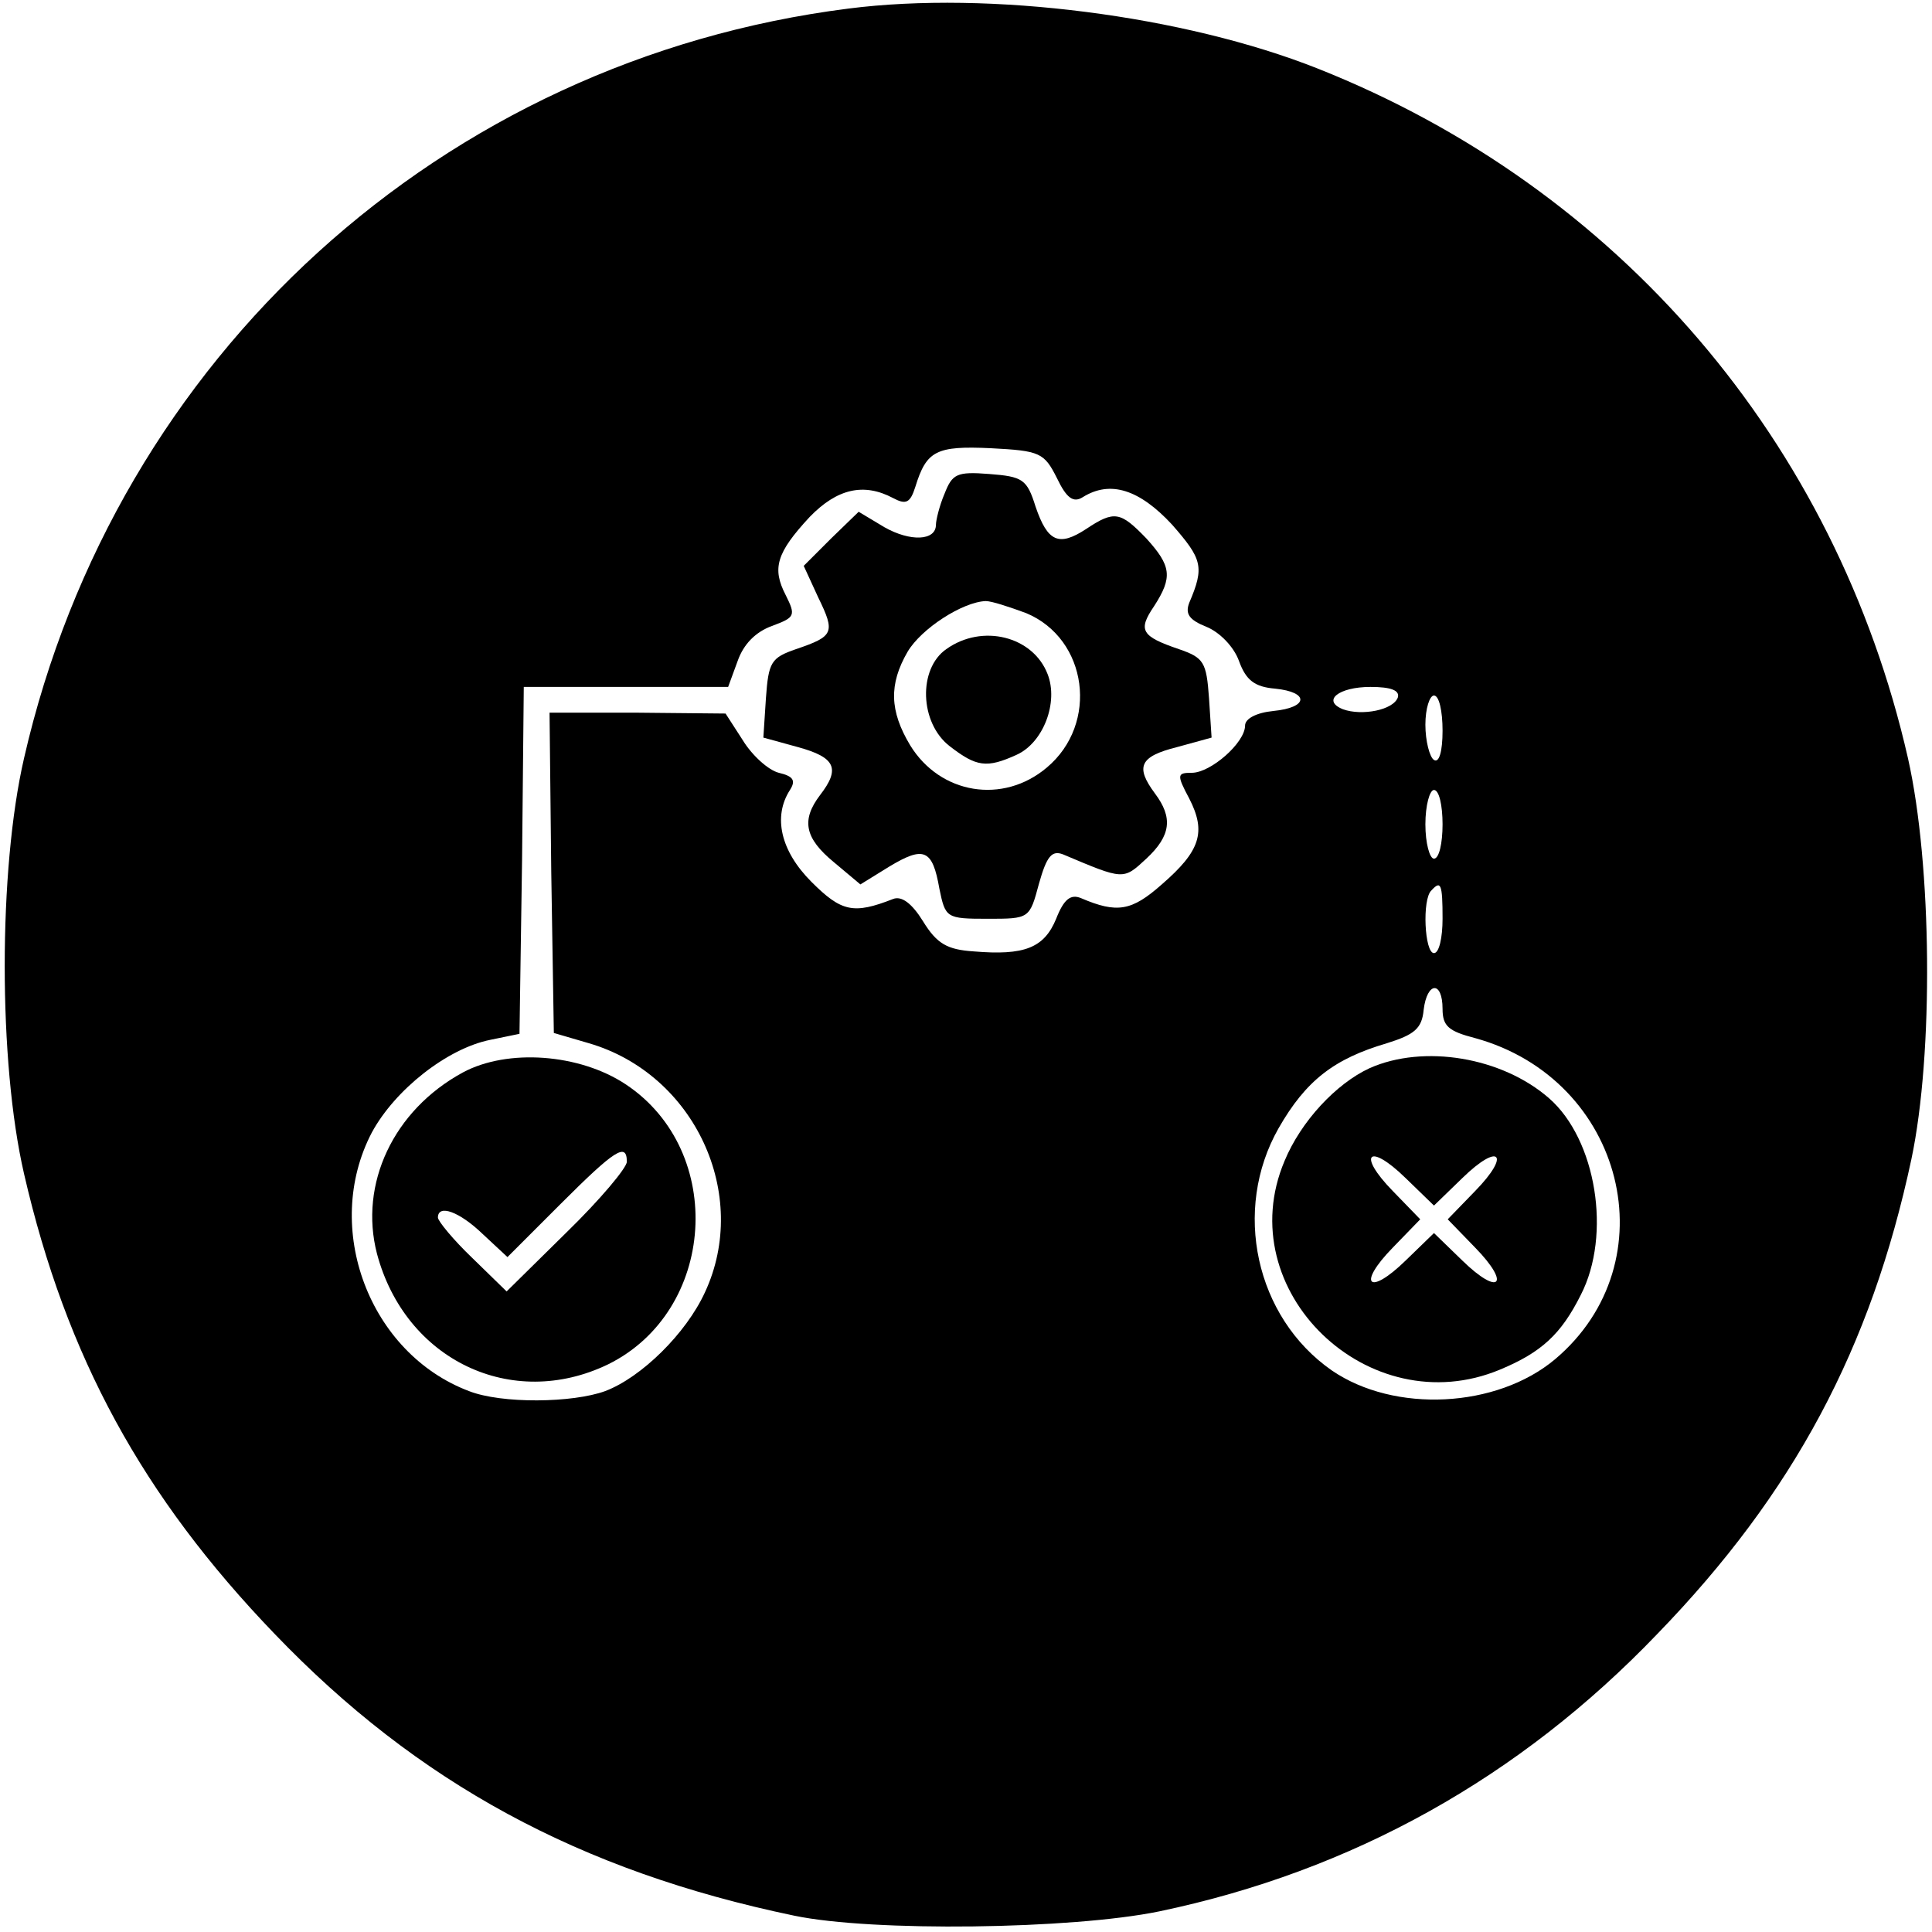 <?xml version="1.0" standalone="no"?>
<!DOCTYPE svg PUBLIC "-//W3C//DTD SVG 20010904//EN"
 "http://www.w3.org/TR/2001/REC-SVG-20010904/DTD/svg10.dtd">
<svg version="1.0" xmlns="http://www.w3.org/2000/svg"
 width="225pt" height="225pt" viewBox="0 0 225 225"
 preserveAspectRatio="xMidYMid meet">

<g transform="translate(0,225) scale(0.1,-0.1)"
fill="#000000" stroke="none">
<path d="M988 2240 c-473 -60 -853 -405 -960 -873 -30 -130 -30 -354 0 -484
49 -213 138 -376 292 -536 166 -173 355 -276 605 -328 91 -19 323 -16 425 5
225 47 420 156 580 323 159 164 249 333 296 553 26 123 24 343 -4 467 -84 369
-337 664 -687 803 -156 62 -383 91 -547 70z m243 -547 c11 -23 19 -29 30 -22
32 20 66 9 104 -32 35 -40 38 -49 20 -91 -5 -13 0 -20 20 -28 15 -6 32 -23 38
-40 8 -22 18 -30 42 -32 40 -4 39 -22 -2 -26 -20 -2 -33 -9 -33 -17 0 -20 -40
-55 -62 -55 -17 0 -18 -2 -3 -30 20 -39 13 -61 -32 -100 -35 -31 -52 -34 -94
-16 -12 5 -20 -1 -29 -24 -14 -34 -37 -43 -96 -38 -31 2 -43 9 -59 35 -13 21
-25 30 -35 26 -46 -18 -60 -15 -95 20 -36 36 -45 76 -25 107 7 11 4 16 -13 20
-12 3 -31 20 -42 38 l-20 31 -103 1 -102 0 2 -186 3 -187 41 -12 c123 -36 188
-176 135 -290 -22 -48 -74 -99 -116 -115 -38 -14 -121 -15 -159 0 -116 44
-171 190 -113 301 27 50 88 98 138 108 l34 7 3 202 2 202 119 0 119 0 11 30
c7 20 21 34 40 41 27 10 28 12 16 36 -16 31 -11 49 28 91 32 33 63 40 97 22
15 -8 20 -6 26 13 13 42 24 48 88 45 57 -3 62 -5 77 -35z m397 -255 c-5 -15
-42 -22 -64 -14 -25 10 -5 26 32 26 24 0 34 -4 32 -12z m52 -39 c0 -24 -4 -38
-10 -34 -5 3 -10 22 -10 41 0 19 5 34 10 34 6 0 10 -18 10 -41z m0 -109 c0
-22 -4 -40 -10 -40 -5 0 -10 18 -10 40 0 22 5 40 10 40 6 0 10 -18 10 -40z m0
-110 c0 -22 -4 -40 -10 -40 -11 0 -14 63 -3 73 11 12 13 8 13 -33z m0 -105 c0
-20 7 -26 38 -34 174 -48 227 -261 93 -374 -68 -57 -187 -63 -260 -13 -89 62
-116 187 -62 282 32 56 65 81 126 99 32 10 41 17 43 39 4 33 22 34 22 1z"/>
<path d="M1100 1675 c-6 -14 -10 -31 -10 -36 0 -19 -30 -20 -60 -3 l-30 18
-32 -31 -32 -32 17 -37 c20 -41 18 -45 -26 -60 -29 -10 -32 -15 -35 -57 l-3
-46 40 -11 c44 -12 50 -25 26 -56 -22 -29 -18 -50 16 -78 l31 -26 34 21 c40
24 50 20 58 -26 7 -34 8 -35 56 -35 49 0 49 0 60 41 9 32 15 39 28 34 71 -30
70 -30 97 -5 29 27 31 48 10 76 -23 31 -18 43 26 54 l40 11 -3 46 c-3 42 -6
47 -35 57 -44 15 -48 22 -29 50 22 34 20 47 -9 79 -30 31 -37 33 -70 11 -32
-21 -45 -15 -59 26 -10 32 -15 35 -54 38 -38 3 -43 0 -52 -23z m95 -139 c72
-30 85 -129 24 -180 -51 -43 -124 -31 -159 26 -24 40 -25 71 -3 109 16 27 64
58 91 59 7 0 28 -7 47 -14z"/>
<path d="M1102 1494 c-33 -23 -31 -86 4 -113 31 -24 43 -26 78 -10 31 14 49
61 36 94 -17 44 -76 59 -118 29z"/>
<path d="M539 1001 c-81 -44 -121 -130 -100 -211 33 -124 157 -183 269 -129
126 62 138 248 21 326 -54 36 -138 42 -190 14z m191 -104 c0 -7 -31 -44 -70
-82 l-70 -69 -40 39 c-22 21 -40 43 -40 47 0 16 25 7 52 -19 l29 -27 62 62
c63 63 77 72 77 49z"/>
<path d="M1595 1006 c-39 -18 -80 -62 -99 -108 -64 -151 98 -307 251 -243 48
20 71 41 94 87 36 70 18 181 -37 229 -55 48 -146 63 -209 35z m108 -128 c43
42 57 28 15 -15 l-32 -33 32 -33 c42 -43 28 -57 -15 -15 l-33 32 -33 -32 c-43
-42 -57 -28 -15 15 l32 33 -32 33 c-42 43 -28 57 15 15 l33 -32 33 32z"/>
</g>
</svg>
